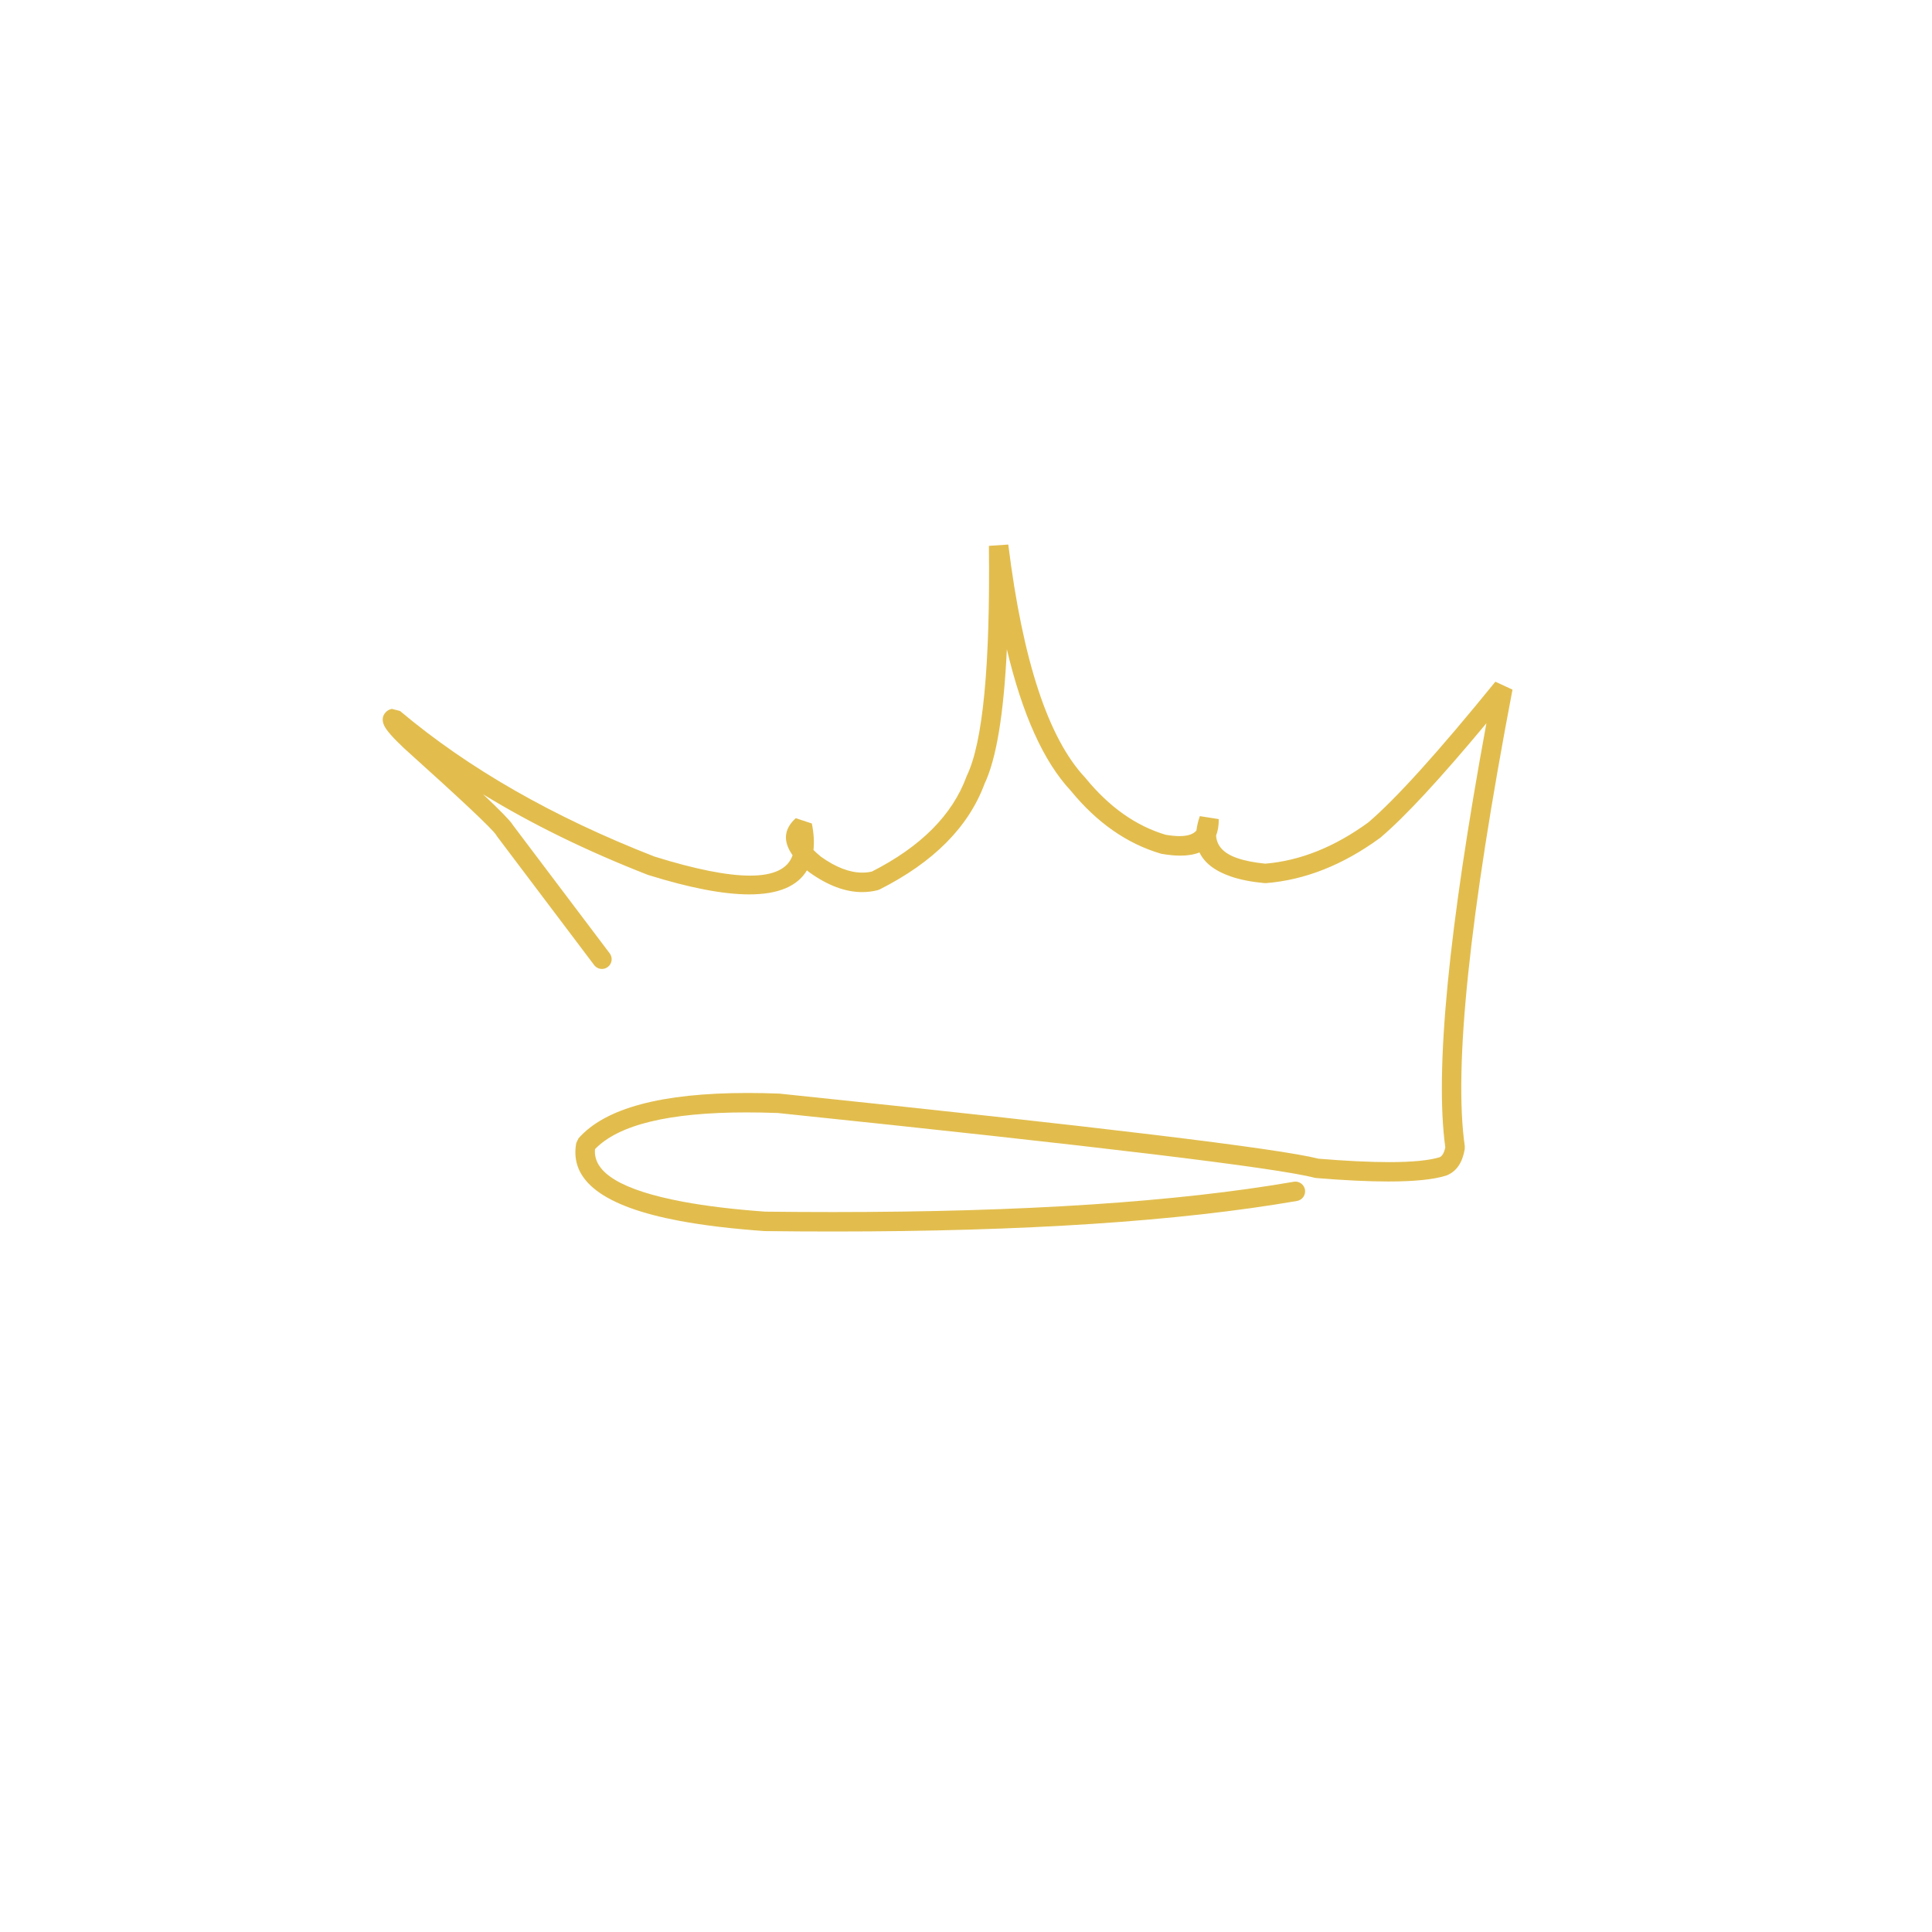 
<svg xmlns="http://www.w3.org/2000/svg" xmlns:xlink="http://www.w3.org/1999/xlink" width="500" zoomAndPan="magnify" viewBox="0 0 375 375" height="500" preserveAspectRatio="xMidYMid meet" version="1.0"><defs><clipPath id="4f61478dc4"><path d="M 74 105.605 L 293.59 105.605 L 293.59 239.105 L 74 239.105 Z M 74 105.605 " clip-rule="nonzero"/></clipPath></defs><g clip-path="url(#4f61478dc4)"><path fill="#e2bd4e" d="M 195.707 105.695 L 191.945 105.949 C 192.211 129.215 190.781 144.09 187.66 150.574 L 187.59 150.742 C 184.859 158.184 178.742 164.328 169.238 169.168 L 169.234 169.168 C 168.633 169.305 168.012 169.375 167.379 169.375 C 164.926 169.375 162.262 168.355 159.387 166.316 C 158.812 165.852 158.316 165.41 157.902 164.984 L 157.898 164.984 C 158.066 163.457 157.961 161.742 157.578 159.84 L 154.465 158.809 L 154.461 158.809 C 152.137 160.906 151.93 163.305 153.84 166.008 L 153.836 166.008 C 152.938 168.641 150.184 169.957 145.586 169.957 C 141.129 169.957 134.938 168.723 127.012 166.25 C 107.352 158.574 90.895 149.156 77.645 138 L 76.066 137.594 C 75.59 137.688 75.191 137.902 74.875 138.238 C 74.184 138.973 74.094 139.859 74.598 140.898 C 75.035 141.801 76.309 143.246 78.418 145.227 L 78.449 145.254 C 89.578 155.266 95.527 160.863 96.293 162.055 C 96.277 162.031 96.262 162.004 96.246 161.965 L 96.449 162.305 L 115.328 187.324 C 115.699 187.812 116.266 188.074 116.836 188.074 C 117.234 188.074 117.633 187.949 117.973 187.691 C 118.805 187.062 118.973 185.879 118.344 185.047 L 99.559 160.156 L 99.555 160.156 C 99.527 160.105 99.5 160.059 99.469 160.012 C 98.977 159.246 97.086 157.309 93.793 154.191 C 103.316 160.008 113.949 165.207 125.691 169.789 L 125.816 169.832 C 133.863 172.344 140.402 173.602 145.434 173.602 C 151.027 173.602 154.762 172.047 156.625 168.938 L 156.629 168.938 C 156.766 169.051 156.902 169.164 157.047 169.281 L 157.133 169.344 C 160.691 171.887 164.102 173.156 167.352 173.156 C 168.371 173.156 169.371 173.031 170.355 172.785 L 170.746 172.637 C 181.203 167.355 187.984 160.527 191.094 152.152 L 191.09 152.152 C 193.383 147.348 194.828 138.648 195.43 126.047 L 195.434 126.047 C 198.449 138.723 202.582 147.863 207.832 153.473 C 212.902 159.672 218.715 163.738 225.27 165.68 L 225.48 165.73 C 226.809 165.961 228.016 166.078 229.105 166.078 C 230.555 166.078 231.789 165.871 232.816 165.461 L 232.82 165.461 C 233.793 167.512 235.832 169.07 238.938 170.137 C 240.719 170.746 242.871 171.172 245.402 171.41 L 245.727 171.414 C 253.293 170.812 260.664 167.895 267.848 162.656 L 267.957 162.57 C 272.719 158.531 279.566 151.137 288.504 140.395 L 288.508 140.395 C 281.148 180.375 278.488 207.809 280.531 222.695 L 280.527 222.695 C 280.316 223.734 279.957 224.375 279.445 224.617 L 279.441 224.617 C 277.359 225.25 274.09 225.566 269.629 225.566 C 265.895 225.566 261.332 225.348 255.934 224.902 L 255.93 224.902 C 248.059 222.91 213.188 218.703 151.32 212.273 L 151.199 212.266 C 149.094 212.184 147.066 212.145 145.121 212.145 C 128.398 212.145 117.457 215.078 112.289 220.949 L 111.852 221.848 C 110.48 229.168 117.152 234.207 131.871 236.965 C 136.516 237.836 142.004 238.496 148.332 238.949 L 148.445 238.953 C 152.973 239.008 157.406 239.035 161.742 239.035 C 198.863 239.035 228.871 237.059 251.758 233.102 C 252.785 232.922 253.473 231.945 253.297 230.918 C 253.137 230 252.34 229.352 251.438 229.352 C 251.332 229.352 251.223 229.359 251.113 229.379 C 228.441 233.301 198.652 235.258 161.758 235.258 C 157.449 235.258 153.047 235.234 148.547 235.18 C 142.383 234.738 137.059 234.094 132.566 233.254 C 120.75 231.039 115.059 227.637 115.492 223.047 L 115.488 223.047 C 120.074 218.293 129.883 215.918 144.906 215.918 C 146.852 215.918 148.879 215.957 150.996 216.035 C 213.066 222.484 247.777 226.672 255.133 228.598 L 255.457 228.652 C 260.914 229.102 265.586 229.328 269.48 229.328 C 274.531 229.328 278.262 228.949 280.68 228.188 L 280.832 228.133 C 282.711 227.359 283.867 225.66 284.305 223.035 L 284.312 222.461 C 282.129 207.184 285.215 177.652 293.574 133.859 L 290.254 132.316 C 279.164 145.969 270.93 155.086 265.547 159.664 L 265.543 159.664 C 259.012 164.41 252.363 167.066 245.594 167.637 C 243.434 167.422 241.625 167.066 240.16 166.562 C 237.539 165.664 236.168 164.207 236.047 162.191 L 236.043 162.191 C 236.211 161.75 236.344 161.27 236.434 160.746 C 236.527 160.199 236.57 159.613 236.559 158.988 L 232.891 158.41 L 232.887 158.41 C 232.547 159.395 232.328 160.328 232.223 161.207 L 232.219 161.207 C 231.621 161.926 230.527 162.289 228.934 162.289 C 228.156 162.289 227.262 162.199 226.242 162.027 C 220.445 160.289 215.266 156.617 210.695 151.016 L 210.609 150.914 C 203.473 143.312 198.508 128.238 195.707 105.695 Z M 195.707 105.695 " fill-opacity="1" fill-rule="nonzero"/></g></svg>
